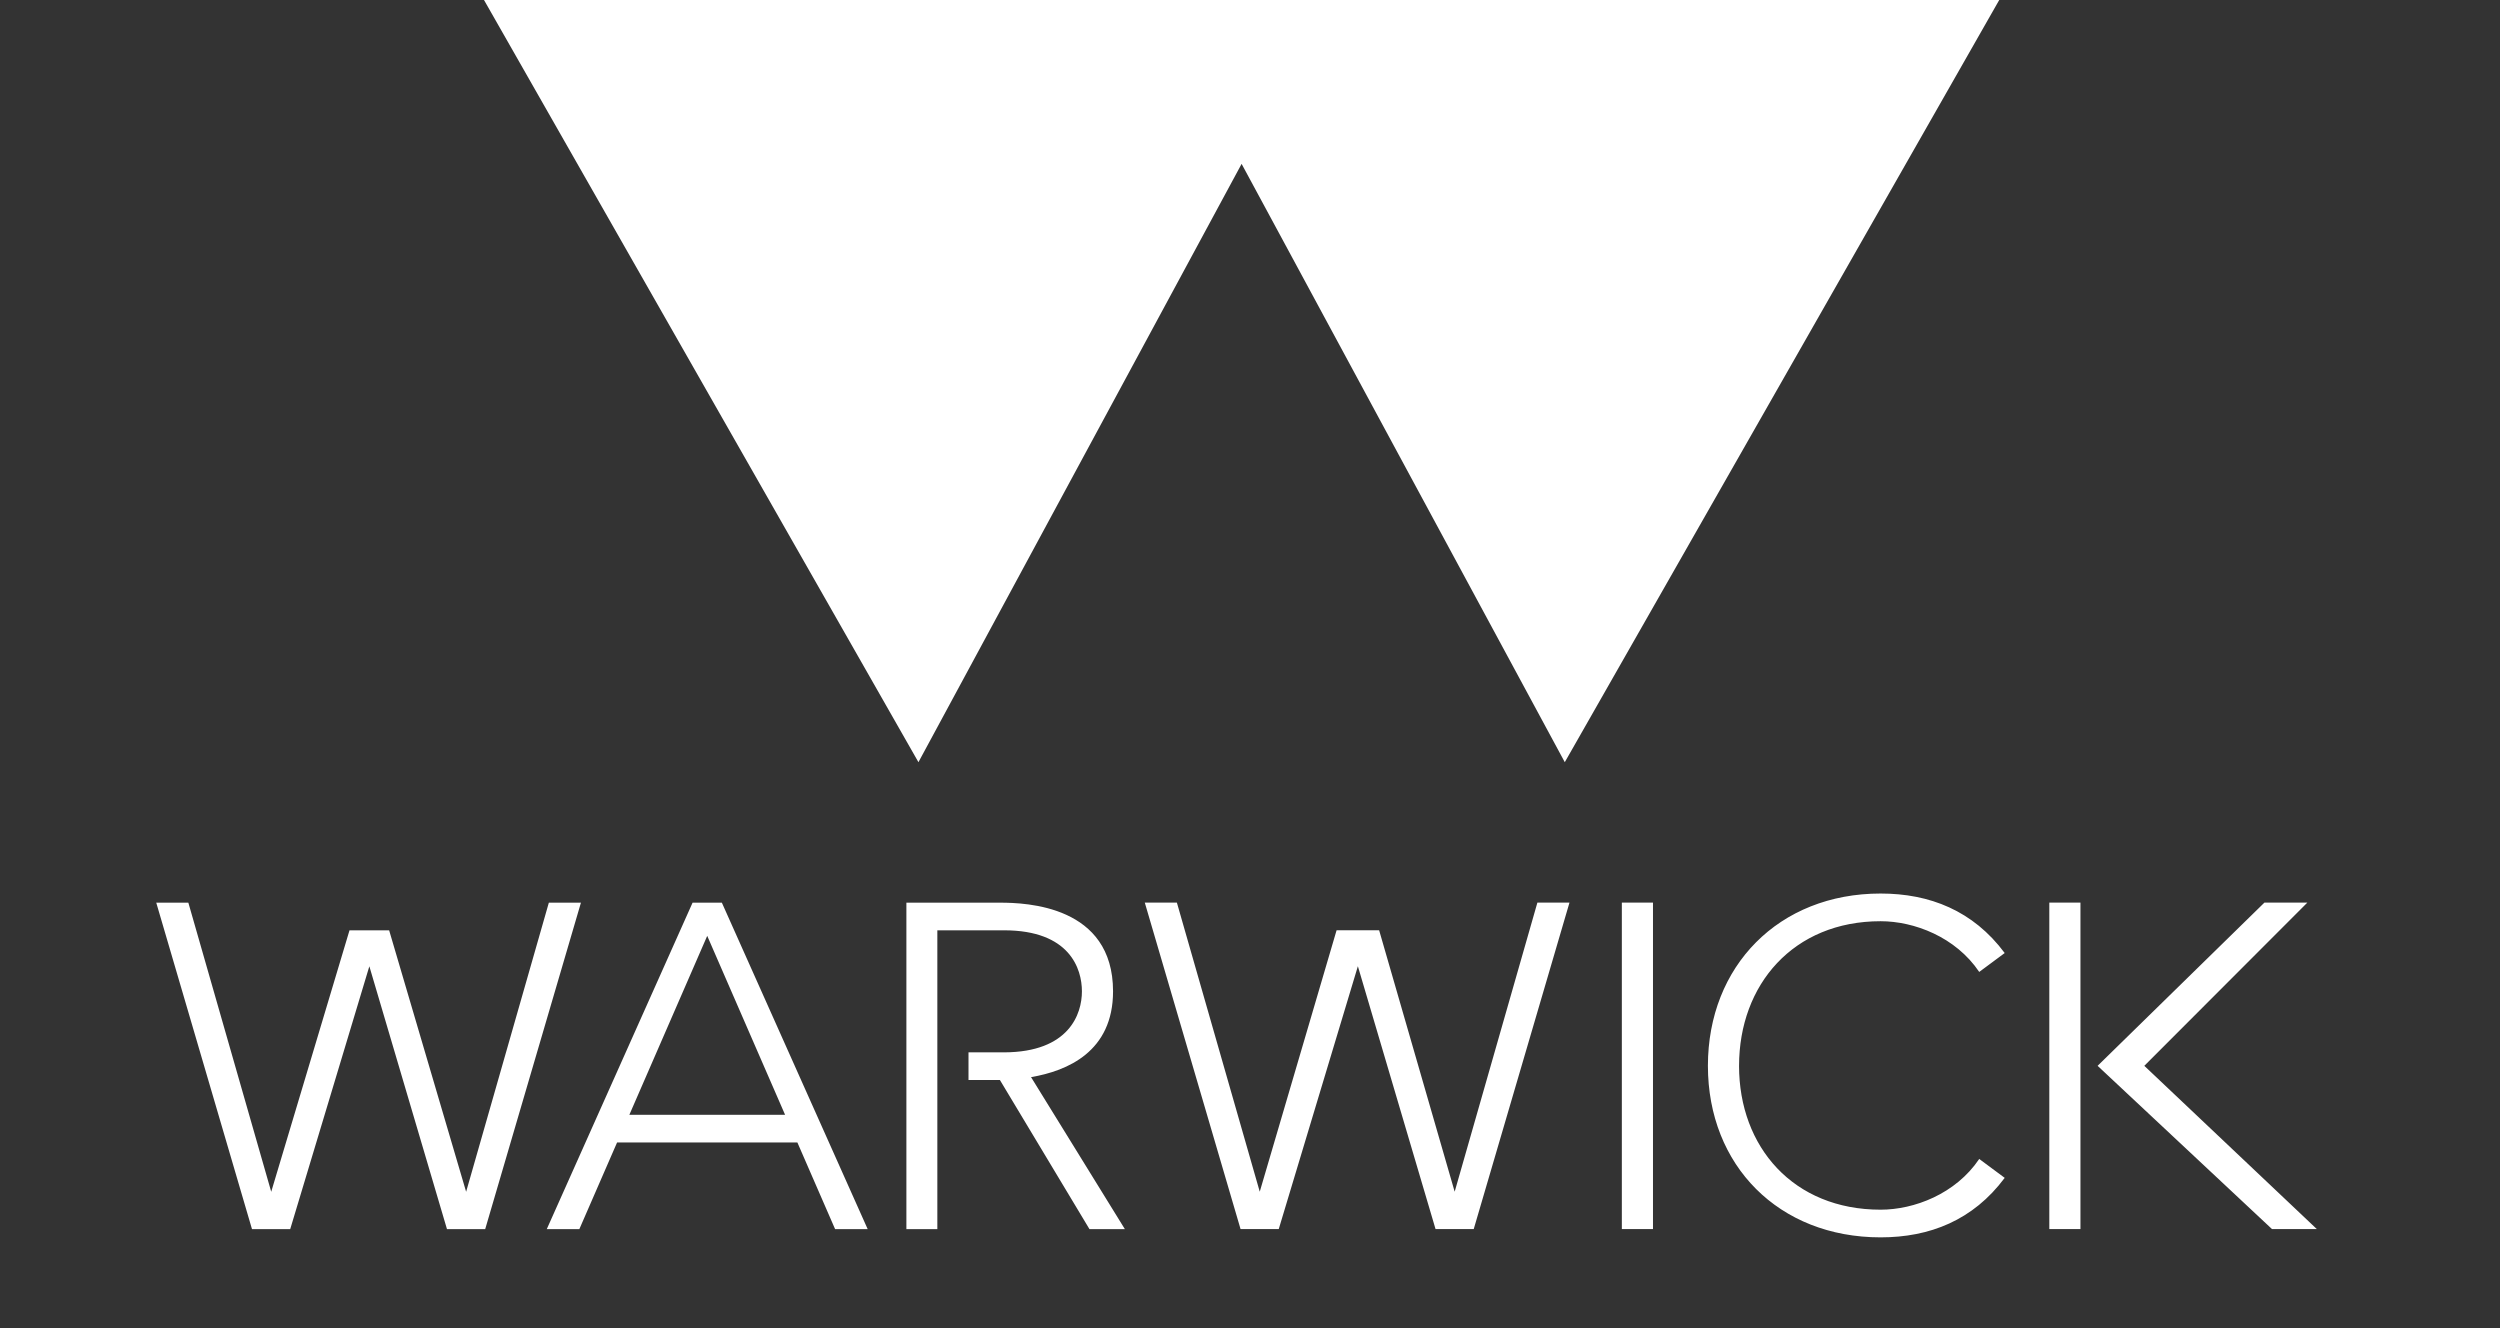 <?xml version="1.0" encoding="UTF-8"?>
<!DOCTYPE svg PUBLIC "-//W3C//DTD SVG 1.1//EN" "http://www.w3.org/Graphics/SVG/1.1/DTD/svg11.dtd">
<svg version="1.1" xmlns="http://www.w3.org/2000/svg" xmlns:xlink="http://www.w3.org/1999/xlink" x="0" y="0" width="72" height="38.25" viewBox="0, 0, 160, 85">
  <rect x="0" y="0" width="160" height="85" fill="#333333" stroke="none"/>
  <g id="Layer_1">
    <g>
      <path d="M-10,0 L-9,0 L-9,1 L-10,1 z" fill="#FFFFFF"/>
      <g id="all-logo">
        <path d="M30.976,0 L58.78,48.78 L79.463,10.488 L100.146,48.78 L127.951,0" fill="#FFFFFF" id="window"/>
        <path d="M10,57.771 L12.054,57.771 L17.358,76.274 L22.368,59.54 L24.905,59.54 L29.832,76.274 L35.126,57.771 L37.18,57.771 L31.053,78.663 L28.606,78.663 L23.638,61.842 L18.574,78.663 L16.127,78.663 L10,57.771 L12.054,57.771 M40.279,71.346 L45.262,59.895 L50.245,71.346 L40.279,71.346 z M46.199,57.771 L44.325,57.771 L34.994,78.663 L37.079,78.663 L39.494,73.116 L51.031,73.116 L53.446,78.663 L55.531,78.663 L46.199,57.771 M65.987,68.936 C68.312,68.541 71.235,67.305 71.235,63.447 C71.235,57.957 65.686,57.771 63.995,57.771 L58.009,57.771 L58.009,78.663 L59.99,78.663 L59.99,59.54 L64.264,59.54 C68.462,59.54 69.243,62 69.243,63.447 C69.243,64.888 68.431,67.338 64.264,67.351 L61.984,67.351 L61.984,69.122 L63.995,69.122 L69.725,78.663 L71.991,78.663 L65.987,68.936 M94.319,78.659 L100.447,57.766 L98.393,57.766 L93.099,76.269 L88.264,59.535 L85.542,59.535 L80.624,76.269 L75.32,57.766 L73.266,57.766 L79.395,78.659 L81.84,78.659 L86.904,61.838 L91.874,78.659 L94.319,78.659 M103.798,78.659 L105.791,78.659 L105.791,57.766 L103.798,57.766 L103.798,78.659 z M120.359,77.42 C114.772,77.42 111.299,73.406 111.299,68.212 L111.3,68.212 C111.3,63.017 114.772,58.958 120.359,58.958 C122.504,58.958 125.161,59.961 126.67,62.204 L128.301,60.994 C126.278,58.278 123.499,57.186 120.359,57.186 C113.835,57.186 109.306,61.837 109.306,68.212 C109.306,74.587 113.835,79.191 120.359,79.191 C123.499,79.191 126.278,78.099 128.301,75.383 L126.67,74.173 C125.161,76.415 122.504,77.42 120.359,77.42 M131.156,78.659 L133.149,78.659 L133.149,57.766 L131.156,57.766 L131.156,78.659 z M145.406,78.659 L148.275,78.659 L137.236,68.213 L147.671,57.766 L144.924,57.766 L134.247,68.213 L145.406,78.659 z" fill="#FFFFFF" id="logotype"/>
      </g>
    </g>
  </g>
</svg>
